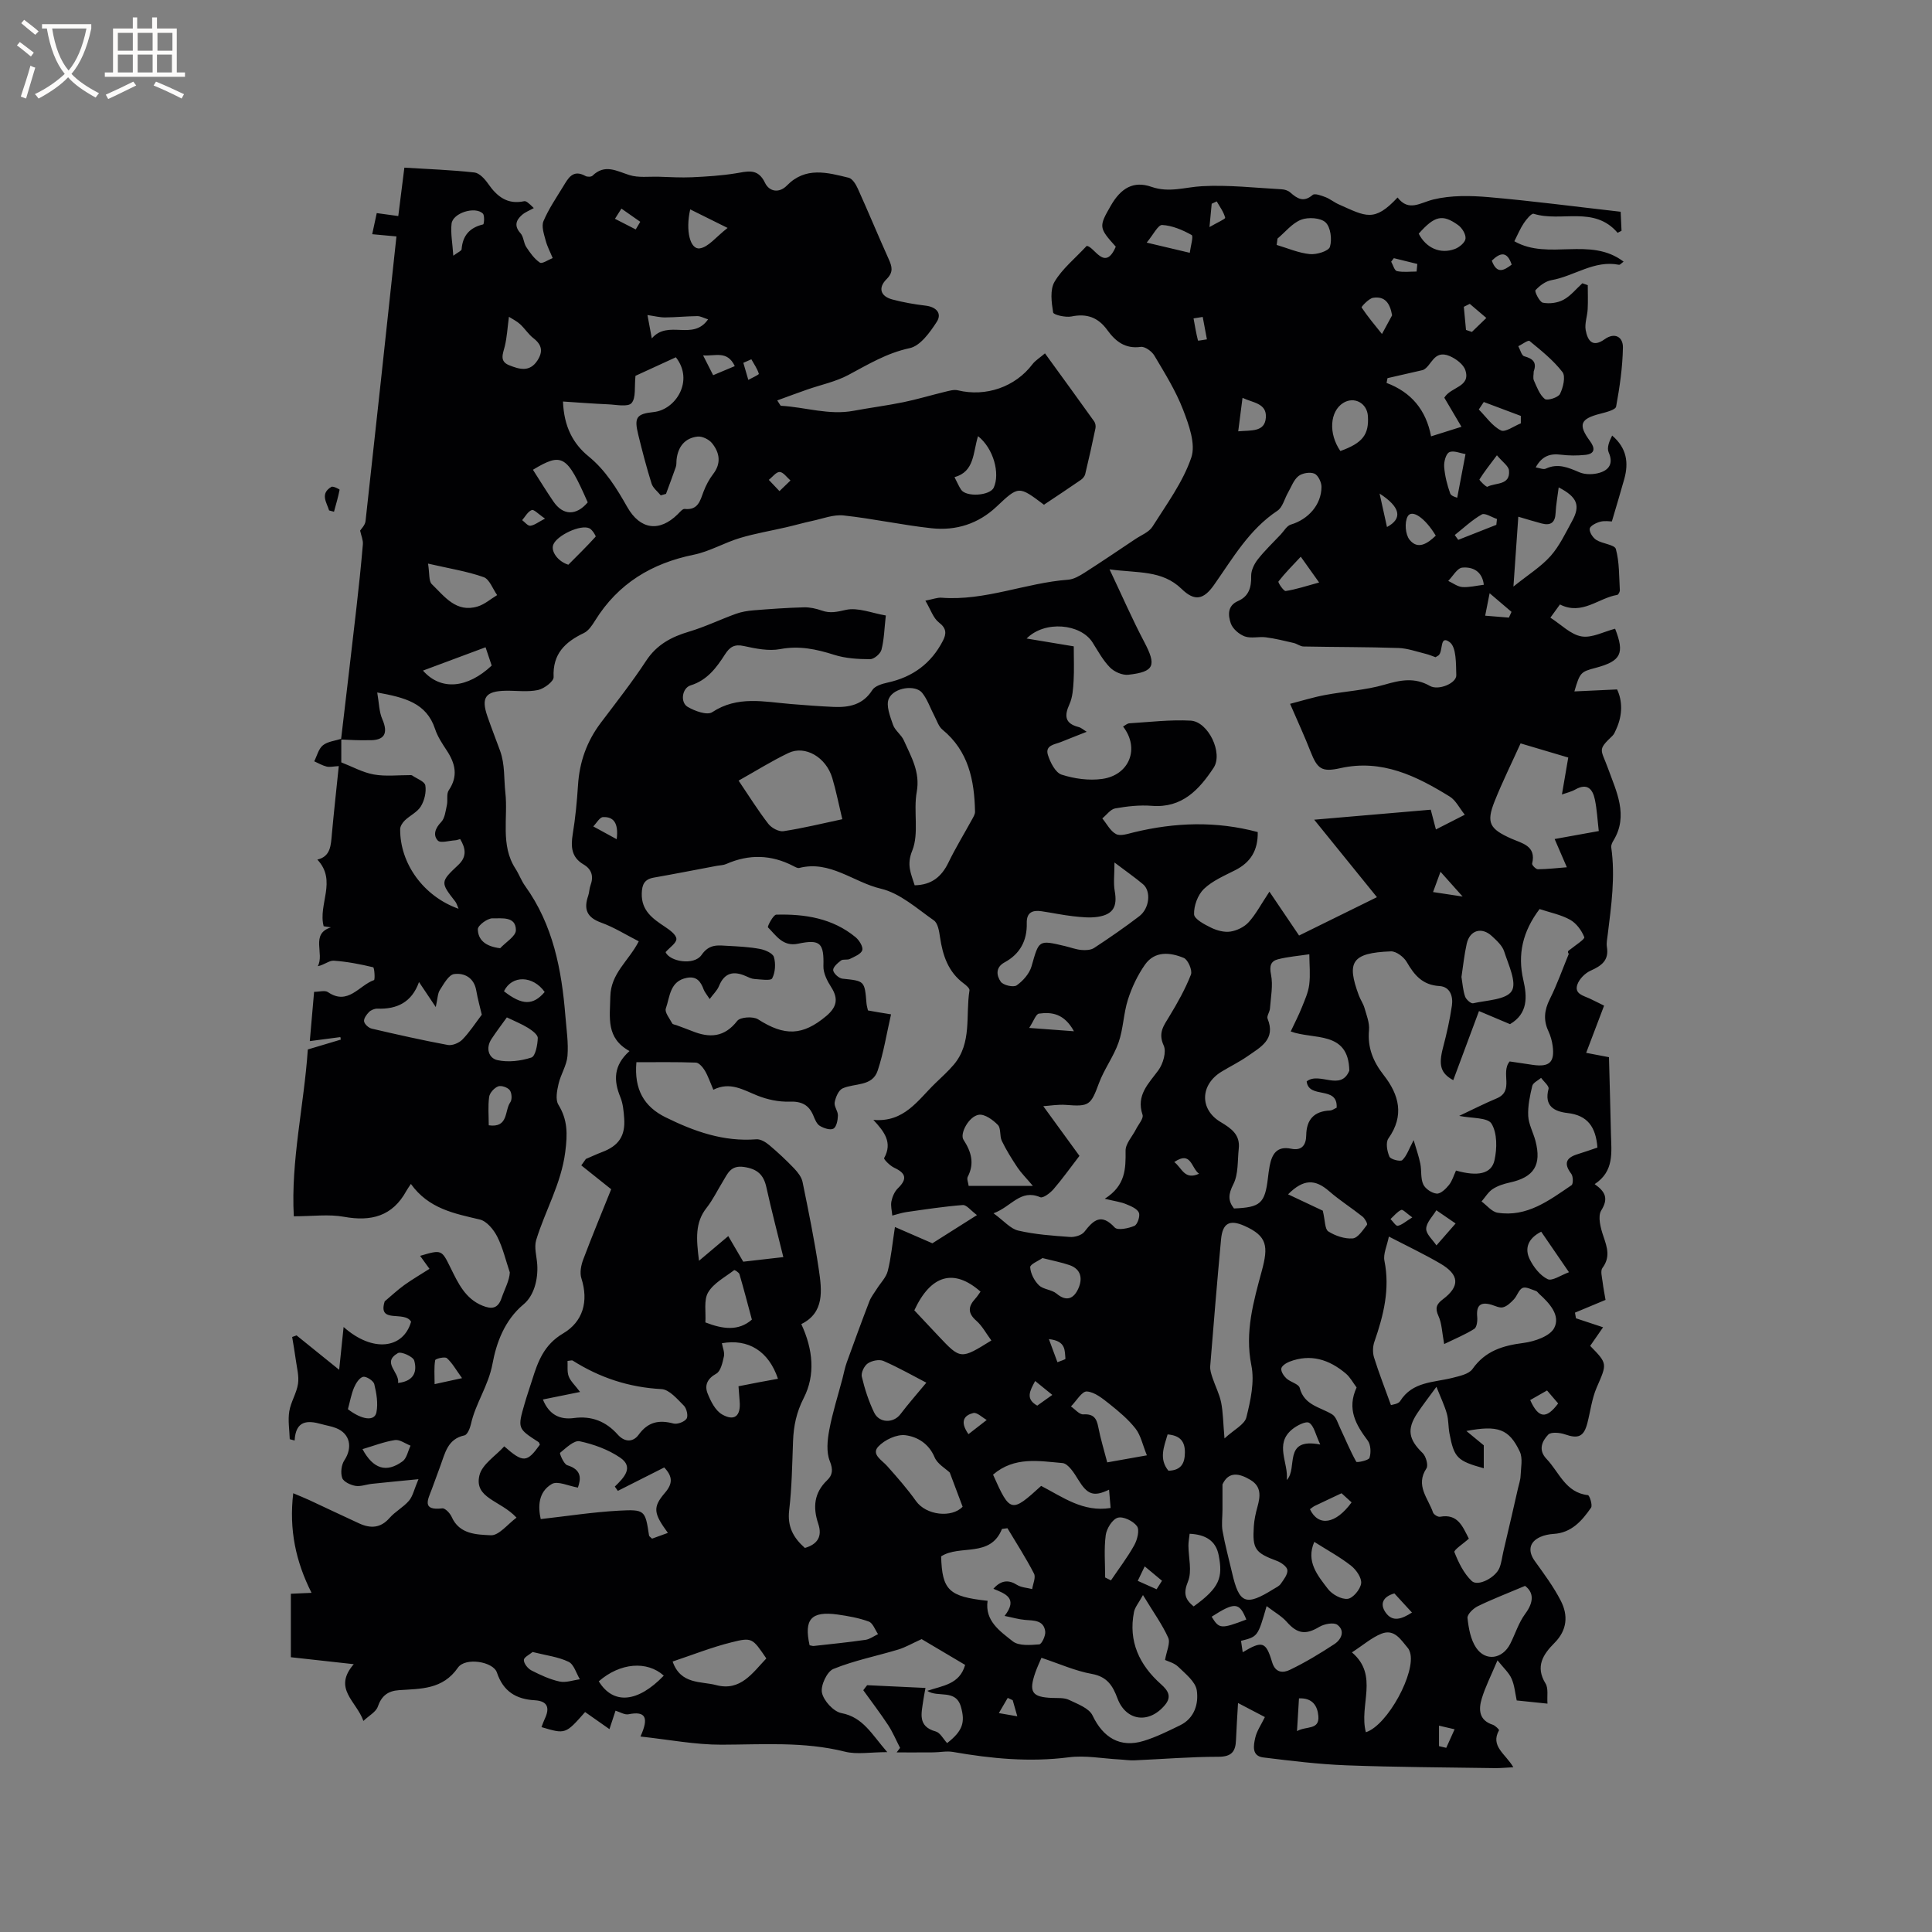 <svg enable-background="new 0 0 400 400" viewBox="0 0 400 400" xmlns="http://www.w3.org/2000/svg"><rect x="0" y="0" width="400" height="400" fill="#808080" stroke="none"/><path d="m70.61 153.11c1.06-9.05 2.14-18.09 3.17-27.14.51-4.42.97-8.85 1.35-13.29.07-.85-.34-1.74-.57-2.82.2-.34 1.02-1.11 1.12-1.96 2.17-19.58 4.27-39.17 6.4-58.95-1.68-.15-3.21-.29-5.02-.46.32-1.48.6-2.78.94-4.37 1.5.2 2.83.38 4.46.61.4-3.19.8-6.38 1.26-10.02 4.88.3 9.71.47 14.5 1 1.03.11 2.15 1.34 2.84 2.33 1.84 2.65 3.99 4.36 7.45 3.62.4-.09.9.32 2.01 1.42-.82.47-1.75.81-2.45 1.42-1.27 1.11-1.65 2.31-.29 3.81.64.71.62 1.98 1.17 2.82.79 1.2 1.67 2.46 2.83 3.24.46.31 1.75-.59 2.65-.94-.5-1.22-1.14-2.41-1.47-3.68-.34-1.29-.89-2.88-.44-3.96 1.05-2.49 2.61-4.78 4.03-7.1 1.05-1.71 2.01-3.73 4.67-2.25.37.21 1.18.2 1.45-.06 2.55-2.49 4.97-.98 7.62-.14 1.89.6 4.06.29 6.11.35 2.29.07 4.58.21 6.86.11 3.01-.14 6.03-.33 8.99-.8 2.46-.39 4.64-1.19 6.13 1.94.88 1.85 2.93 2.22 4.54.57 3.87-3.96 8.37-2.69 12.79-1.61.78.19 1.5 1.38 1.9 2.27 2.18 4.82 4.2 9.72 6.37 14.54.7 1.56 1.06 2.71-.43 4.19-1.77 1.76-1.32 3.54 1.23 4.21 2.24.59 4.54 1 6.85 1.27 2.23.26 3.44 1.61 2.32 3.35-1.41 2.18-3.42 4.99-5.61 5.45-4.73 1.01-8.59 3.36-12.69 5.55-2.64 1.41-5.69 2.03-8.55 3.03-2.01.7-4.01 1.45-6.18 2.24.54.79.65 1.11.77 1.11 5.02.28 9.93 2 15.04 1.04 3.43-.64 6.9-1.08 10.31-1.78 2.88-.59 5.7-1.45 8.57-2.14.88-.21 1.87-.52 2.7-.32 5.82 1.41 11.89-.7 15.45-5.4.6-.79 1.52-1.33 2.59-2.25 3.53 4.87 6.89 9.46 10.19 14.09.26.37.36.99.26 1.44-.66 3.17-1.36 6.32-2.12 9.47-.11.45-.5.92-.89 1.19-2.4 1.66-4.84 3.27-7.67 5.16.41.04.15.09.02-.01-5.22-3.93-5.22-3.94-9.81.39-3.8 3.58-8.41 5.02-13.45 4.48-6.09-.66-12.11-1.99-18.21-2.65-2.11-.23-4.35.67-6.51 1.13-1.79.38-3.54.89-5.32 1.3-3.22.75-6.5 1.29-9.65 2.24-3.23.97-6.25 2.78-9.52 3.45-8.75 1.78-15.7 5.97-20.46 13.64-.61.98-1.35 2.11-2.32 2.58-3.9 1.86-6.5 4.32-6.27 9.13.04.88-1.97 2.4-3.23 2.67-2.12.45-4.41.12-6.63.15-4.23.06-5.2 1.38-3.85 5.29.83 2.4 1.76 4.77 2.63 7.15 1.03 2.83.77 5.83 1.09 8.66.58 5.2-1.07 10.85 2.08 15.72.75 1.15 1.21 2.49 2.01 3.6 5.8 8.06 7.57 17.35 8.34 26.96.22 2.75.65 5.52.43 8.24-.16 1.96-1.4 3.81-1.85 5.78-.32 1.39-.68 3.24-.04 4.29 1.94 3.18 1.91 6.03 1.43 9.8-.85 6.63-4.16 12.14-6.02 18.24-.46 1.53.11 3.37.22 5.06.2 3.15-.7 6.48-2.82 8.24-4.01 3.33-5.67 8.12-6.44 12.3-.85 4.6-3.52 8.19-4.47 12.52-.19.86-.74 2.19-1.34 2.32-3.53.75-4.01 3.72-5 6.35-.6 1.58-1.15 3.19-1.75 4.77-.81 2.15-2.17 4.5 2.16 3.99.59-.07 1.6 1 1.94 1.76 1.6 3.65 5.22 3.66 8.1 3.81 1.68.09 3.49-2.3 5.33-3.65-3.35-3.61-8.82-3.99-7.68-8.75.55-2.3 3.38-4.05 5.14-6.01 3.93 3.47 4.72 3.37 7.37-.34-.09-.18-.12-.44-.27-.54-4.36-2.82-4.37-2.83-2.86-8.04.47-1.63 1.03-3.23 1.54-4.84 1.19-3.83 2.46-7.29 6.41-9.62 4.08-2.41 5.32-6.59 3.78-11.41-.37-1.15-.07-2.7.38-3.89 1.86-4.94 3.89-9.82 5.79-14.55-2.16-1.72-4.17-3.33-6.19-4.94.32-.44.63-.89.95-1.33 1.11-.47 2.21-.99 3.34-1.42 3.44-1.29 4.86-3.34 4.59-7.01-.11-1.47-.24-3.02-.79-4.36-1.41-3.43-1.46-6.55 1.89-9.55-4.9-2.7-4.05-6.9-3.97-11.25.08-4.86 3.79-7.37 5.89-11.47-2.59-1.31-5.09-2.9-7.81-3.88-2.96-1.07-3.62-2.79-2.66-5.55.24-.69.22-1.48.48-2.17.69-1.86.24-3.33-1.45-4.32-2.53-1.49-2.65-3.68-2.23-6.29.55-3.34.87-6.73 1.09-10.11.3-4.79 1.81-9.07 4.71-12.91 3.19-4.23 6.48-8.41 9.38-12.83 2.2-3.36 5.23-4.97 8.91-6.06 3.3-.98 6.44-2.51 9.68-3.68 1.16-.42 2.43-.63 3.67-.73 3.48-.28 6.96-.53 10.44-.62 1.22-.03 2.51.26 3.68.67 1.75.62 3.16.27 4.98-.14 2.5-.56 5.39.67 8.28 1.16-.31 2.73-.35 4.98-.9 7.09-.22.84-1.55 1.97-2.37 1.96-2.49-.01-5.08-.16-7.43-.91-3.69-1.17-7.22-1.93-11.17-1.18-2.39.45-5.07-.1-7.53-.64-1.94-.43-2.91.2-3.88 1.71-1.78 2.77-3.68 5.37-7.14 6.44-1.77.55-2.19 3.5-.62 4.44 1.46.87 4.04 1.8 5.08 1.12 5.26-3.48 10.78-2.15 16.31-1.7 2.95.24 5.91.47 8.87.6 3.19.13 6.04-.43 7.98-3.49.54-.85 2.03-1.3 3.17-1.55 5.19-1.13 9.04-3.96 11.46-8.68.73-1.43.76-2.54-.82-3.75-1.2-.92-1.73-2.69-2.82-4.53 1.56-.3 2.46-.67 3.33-.61 9.02.7 17.41-3.07 26.24-3.73 1.16-.09 2.34-.79 3.37-1.44 3.55-2.27 7.03-4.63 10.53-6.97 1.22-.82 2.83-1.43 3.55-2.58 2.92-4.63 6.29-9.19 8.03-14.28.96-2.81-.49-6.8-1.7-9.93-1.51-3.92-3.79-7.57-5.95-11.21-.52-.88-1.95-1.91-2.81-1.79-3.24.45-5.25-1.17-6.92-3.48-1.89-2.61-4.22-3.48-7.42-2.82-1.22.25-3.72-.33-3.8-.83-.34-2.09-.68-4.7.29-6.35 1.58-2.68 4.18-4.76 6.65-7.42 1.56.02 3.75 5.48 6.03.15-3.53-3.93-3.55-4.12-1-8.54 2.08-3.6 4.68-5.14 8.38-3.85 3.67 1.28 6.96.06 10.47-.13 5.47-.3 11 .34 16.5.64.6.03 1.3.25 1.74.63 1.46 1.28 2.77 2.17 4.67.54.44-.38 1.8.13 2.64.45.98.38 1.82 1.09 2.78 1.51 5.58 2.47 7.31 3.78 12.16-1.43 2.33 3.01 4.66 1.08 7.42.41 3.66-.89 7.67-.81 11.48-.48 8.93.77 17.82 1.95 27.29 3.02.03.71.1 2.32.18 3.94-.27.14-.54.28-.81.42-4.87-5.69-11.67-2.15-17.38-3.94-.45-.14-1.51 1.15-2.04 1.94-.75 1.12-1.27 2.39-1.96 3.75 7.09 4.04 15.68-1.06 22.62 4.22-.44.31-.74.69-.96.65-5.12-1.02-9.25 2.35-13.96 3.18-1.23.21-2.47 1.15-3.33 2.09-.22.25.84 2.44 1.53 2.58 1.35.27 3.05.05 4.26-.6 1.49-.8 2.63-2.25 3.92-3.42.37.13.74.26 1.12.39 0 1.66.07 3.32-.02 4.97-.07 1.46-.66 2.97-.41 4.34.38 2.06 1.34 3.73 3.92 1.89 2.1-1.5 3.83-.48 3.79 1.71-.07 4.09-.67 8.2-1.41 12.23-.12.67-2.05 1.16-3.21 1.46-4.22 1.06-4.72 2.26-2.2 5.68 1.06 1.44 1.11 2.64-.98 2.86-1.66.17-3.38.17-5.04-.04-2.25-.29-3.93.28-5.22 2.63.81.12 1.58.49 2.08.26 2.52-1.17 4.65-.24 6.96.75 1.22.52 2.93.49 4.23.09 1.92-.59 2.85-1.92 1.84-4.21-.42-.95.12-2.32.72-3.48 3.05 2.6 3.44 5.66 2.51 8.99-.77 2.78-1.62 5.55-2.57 8.79-.41 0-1.47-.19-2.42.06-.84.22-2.09.86-2.17 1.45-.09.72.66 1.87 1.37 2.32 1.29.81 3.81.97 4.05 1.89.74 2.71.65 5.65.82 8.5.02.33-.3.95-.54.99-3.9.63-7.27 4.3-11.86 1.98-.53.73-1.07 1.47-1.98 2.73 2.25 1.44 4.2 3.5 6.45 3.88 2.16.37 4.62-.99 6.95-1.59 2.02 5.13 1.23 6.71-4.06 8.11-3.07.81-3.22.95-4.37 4.87 3.03-.14 5.77-.27 8.84-.41 1.1 2.3 1.19 5.25-.18 8.23-.22.48-.42 1.03-.78 1.37-3.19 3.03-2.37 2.72-.89 6.82 1.65 4.6 4.27 9.66 1.11 14.84-.26.42-.53.98-.47 1.43.87 6.08.01 12.08-.73 18.08-.1.84-.3 1.72-.17 2.53.47 2.8-1.12 3.92-3.38 4.93-1.14.51-2.33 1.71-2.73 2.86-.68 1.95 1.24 2.3 2.55 2.91 1.03.48 2.04 1.01 2.98 1.47-1.26 3.31-2.44 6.42-3.71 9.77 1.49.29 2.71.52 4.72.9.14 5.19.29 10.54.41 15.88.09 3.78.72 7.72-3.37 10.4 2.32 1.64 2.84 3.05 1.36 5.45-.77 1.24-.13 3.66.45 5.35.78 2.3 1.47 4.31-.2 6.55-.45.6-.1 1.87.02 2.82.17 1.41.46 2.81.62 3.8-2.42 1.01-4.38 1.82-6.33 2.64.07.39.14.78.21 1.17 1.71.57 3.41 1.13 5.61 1.86-1.05 1.51-1.86 2.68-2.67 3.85 3.64 3.72 3.5 3.66 1.34 8.64-.99 2.29-1.29 4.89-1.92 7.34-.73 2.83-1.89 3.3-4.64 2.34-1.07-.37-2.9-.54-3.47.06-1.28 1.34-2.12 3.18-.35 5.02 2.63 2.74 3.91 6.98 8.57 7.5.34.04 1 2.09.65 2.6-1.88 2.71-4.04 5.21-7.75 5.43-.93.06-1.92.25-2.76.63-2.31 1.04-2.61 2.93-1.14 4.98 1.91 2.66 3.89 5.32 5.38 8.22 1.57 3.04 1.33 6.11-1.31 8.75-2.35 2.36-4.01 4.87-1.84 8.4.62 1.01.28 2.6.4 4.16-2.32-.24-4.2-.43-6.37-.66-.33-1.51-.45-3.13-1.07-4.52-.54-1.23-1.65-2.2-2.91-3.79-1.31 3.12-2.51 5.45-3.26 7.93-.67 2.22-.62 4.47 2.28 5.41.53.17 1.37 1.03 1.3 1.14-1.87 3.32 1.38 4.9 2.96 7.66-1.63.08-2.72.2-3.8.18-10.27-.16-20.54-.19-30.8-.58-5.74-.22-11.47-.93-17.17-1.63-2.44-.3-2.02-2.48-1.67-4.05.31-1.41 1.21-2.68 2-4.31-1.72-.9-3.35-1.76-5.56-2.91-.16 2.89-.33 5.28-.42 7.66-.09 2.37-.89 3.47-3.63 3.47-5.81 0-11.62.49-17.44.74-1.04.04-2.1-.14-3.15-.19-3.47-.19-7.01-.88-10.4-.44-8.1 1.04-16.03.28-23.98-1.11-1.3-.23-2.7.08-4.05.09-2.54.02-5.08.01-7.61.01.24-.31.48-.63.71-.94-.81-1.57-1.5-3.23-2.46-4.7-1.62-2.47-3.43-4.83-5.16-7.24.27-.35.53-.69.8-1.04 3.93.19 7.85.37 12.08.57-.2 1.11-.36 1.89-.47 2.68-.36 2.59-1.19 5.29 2.59 6.33.94.26 1.58 1.58 2.36 2.41 3.27-2.54 3.75-4.34 2.87-7.48-1.07-3.81-4.78-1.86-6.98-3.34 3.2-1.09 6.69-1.32 7.84-5.37-3.29-1.95-6.55-3.88-9.01-5.34-2.02.92-3.36 1.71-4.81 2.15-4.49 1.36-9.15 2.27-13.46 4.03-1.33.54-2.68 3.46-2.36 4.93.36 1.67 2.4 3.9 4.03 4.21 4.5.86 6.25 4.36 9.49 8.08-3.5 0-6.28.53-8.78-.1-8.48-2.12-17.01-1.46-25.58-1.44-5.41.01-10.83-1.05-16.74-1.69 1.77-3.9 1.11-5.33-2.47-4.61-.8.16-1.76-.46-2.69-.74-.43 1.3-.88 2.66-1.26 3.82-2.05-1.44-3.57-2.51-5.04-3.54-4.06 4.6-4.06 4.6-9.03 3.12.22-.57.4-1.13.66-1.67 1.07-2.24.71-3.73-2.07-3.89-3.86-.22-6.51-1.83-7.82-5.74-.76-2.28-6.55-3.21-8.07-1.01-3.16 4.56-7.69 4.35-12.2 4.66-2.28.16-3.61 1.15-4.39 3.41-.38 1.1-1.8 1.84-2.98 2.96-1.47-4.15-6.39-6.66-2-11.75-4.79-.53-8.81-.98-13.02-1.44 0-4.37 0-8.67 0-13.14 1.31-.06 2.53-.11 4.28-.19-3.26-6.48-4.68-13.04-3.79-20.62 1.38.59 2.37.97 3.33 1.42 3.45 1.6 6.87 3.25 10.33 4.83 2.32 1.06 4.41 1.01 6.28-1.13 1.17-1.34 2.87-2.22 4.03-3.58.79-.93 1.05-2.31 1.96-4.45-3.87.38-6.76.65-9.64.96-1.15.12-2.35.61-3.43.42-1.01-.18-2.45-.85-2.72-1.63-.37-1.07-.18-2.71.44-3.65 1.76-2.66 1.2-5.53-1.71-6.68-.97-.39-2.04-.54-3.05-.83-2.9-.82-5.31-.75-5.53 3.4-.34-.09-.67-.18-1.01-.27-.06-1.92-.4-3.89-.1-5.75.31-1.95 1.52-3.77 1.81-5.72.24-1.62-.25-3.36-.47-5.04-.21-1.56-.49-3.1-.74-4.65.3-.11.61-.22.91-.33 2.76 2.23 5.52 4.46 8.82 7.12.33-3.18.6-5.75.92-8.86 6.02 5.36 12.38 4.51 13.97-1.09-1.35-2.39-6.98.55-5.46-4.22 1.34-1.13 2.63-2.34 4.05-3.37 1.63-1.17 3.37-2.18 5.22-3.36-.63-.88-1.27-1.77-1.94-2.69 4.5-1.33 4.45-1.28 6.32 2.51 1.54 3.11 3.01 6.36 6.6 7.81 1.86.75 3.18.66 3.94-1.57.65-1.89 1.64-3.65 1.71-5.32-.84-2.48-1.43-5.09-2.6-7.4-.74-1.46-2.17-3.21-3.6-3.55-5.29-1.25-10.59-2.22-14.28-7.37-.48.73-.73 1.07-.93 1.43-2.88 5.27-7.29 6.4-12.95 5.37-3.14-.57-6.48-.1-10.36-.1-.64-11.5 2.12-22.97 2.9-34.54 2.43-.73 4.63-1.38 6.83-2.04-.03-.17-.06-.34-.09-.52-1.99.26-3.98.52-6.33.83.31-3.56.59-6.8.89-10.2 1.09 0 2.25-.37 2.87.06 4.16 2.84 6.45-1.42 9.53-2.49.24-.08.1-2.59-.18-2.66-2.67-.64-5.4-1.17-8.14-1.36-.97-.07-2 .9-3.32 1.14 1.45-2.57-1.6-6.69 2.73-8.04-.31-.05-.99-.15-1.51-.23-1.2-4.55 2.83-9.41-1.31-13.8 2.77-.64 2.8-2.97 3.01-5.29.42-4.61.93-9.21 1.43-14.07-1.11.06-1.86.26-2.52.1-.89-.22-1.71-.71-2.56-1.09.57-1.13.89-2.58 1.79-3.31.99-.8 2.52-.93 3.81-1.35v4.88c2.27.88 4.44 2.1 6.75 2.51 2.46.44 5.05.12 7.58.13.1 0 .23 0 .31.05.97.68 2.62 1.25 2.76 2.08.23 1.38-.18 3.11-.92 4.33-.73 1.2-2.25 1.89-3.32 2.91-.47.46-.96 1.19-.97 1.8-.06 7.16 4.87 13.95 12.09 16.5-.28-.63-.39-1.12-.67-1.48-3.11-3.98-3.13-4.08.62-7.6 1.83-1.72 1.51-3.46.38-5.35-.44.12-.74.25-1.05.26-1.23.07-3.01.63-3.57.05-1.03-1.09-.58-2.53.67-3.81.79-.8.93-2.31 1.2-3.53.23-1.01-.13-2.31.39-3.07 1.99-2.94 1.36-5.55-.42-8.25-.93-1.41-1.9-2.87-2.42-4.46-1.79-5.4-6.27-6.49-11.97-7.54.38 2.16.38 3.99 1.05 5.52 1.29 2.98.45 4.47-2.85 4.36-1.88.05-3.79-.05-5.69-.14zm113.87 56.9c-.92 4.01-1.53 7.94-2.77 11.66-1.11 3.33-4.76 2.54-7.26 3.67-.84.38-1.44 1.83-1.64 2.89-.16.83.69 1.81.67 2.72-.02.96-.29 2.36-.92 2.72-.65.37-2.01-.08-2.82-.57-.64-.38-1.01-1.32-1.33-2.09-.93-2.27-2.46-3.02-4.97-2.93-2.21.08-4.57-.43-6.63-1.25-2.93-1.17-5.64-2.95-9.12-1.21-.64-1.48-1.07-2.79-1.75-3.95-.42-.7-1.22-1.65-1.87-1.67-4.11-.15-8.23-.08-12.31-.08-.5 5.62 1.58 9.2 6.01 11.39 5.95 2.94 12.03 5.11 18.83 4.57.85-.07 1.91.57 2.63 1.17 1.81 1.52 3.54 3.14 5.18 4.85.75.79 1.54 1.79 1.75 2.81 1.23 6.01 2.46 12.02 3.36 18.08.65 4.38 1.21 8.97-3.62 11.35 2.45 5.26 2.93 10.55.52 15.27-1.54 3.01-2.11 5.82-2.23 8.98-.18 4.77-.24 9.56-.8 14.29-.4 3.38.85 5.68 3.25 7.81 2.6-.76 3.66-2.36 2.77-5.01-1.14-3.39-.89-6.41 1.87-9.04 1.1-1.05 1.23-2.19.52-3.94-.75-1.87-.5-4.34-.11-6.44.67-3.59 1.8-7.09 2.73-10.63.29-1.12.5-2.27.89-3.35 1.53-4.24 3.08-8.48 4.7-12.69.35-.9 1-1.7 1.52-2.53.77-1.24 1.93-2.37 2.27-3.71.69-2.71.93-5.53 1.49-9.11 2.79 1.21 4.99 2.17 7.75 3.37 2.52-1.59 5.68-3.6 9.23-5.84-1.29-.95-2.16-2.14-2.93-2.08-3.9.3-7.77.9-11.64 1.45-1 .14-1.97.48-2.96.73-.08-.99-.37-2.02-.18-2.95.19-.96.66-2.04 1.35-2.71 1.98-1.92 1.66-3.12-.77-4.24-.87-.4-2.22-1.77-2.09-2 1.79-3.22.04-5.47-2.23-7.91 6.39.57 9.23-4.11 12.82-7.58 1.3-1.25 2.65-2.47 3.81-3.83 3.85-4.52 2.43-10.21 3.27-15.4.07-.41-.68-1.06-1.17-1.42-3.24-2.39-4.37-5.81-4.93-9.6-.18-1.22-.43-2.88-1.27-3.47-3.52-2.46-7.01-5.64-10.99-6.57-5.65-1.33-10.51-5.92-16.88-4.29-.34.09-.82-.19-1.19-.38-4.58-2.39-9.22-2.52-13.95-.43-.57.25-1.24.25-1.87.36-4.37.82-8.73 1.68-13.11 2.45-1.93.34-2.44 1.41-2.49 3.28-.09 3.58 2.27 5.22 4.8 6.9.97.65 2.33 1.62 2.37 2.5.04.85-1.38 1.77-2.24 2.75.86 1.97 5.9 2.83 7.45.58 1.6-2.33 3.43-1.99 5.46-1.88 2.22.12 4.46.23 6.64.64 1.07.2 2.65.89 2.88 1.68.4 1.36.29 3.18-.36 4.41-.29.55-2.4.21-3.68.13-.61-.04-1.22-.35-1.8-.61-2.54-1.12-4.42-.68-5.54 2.09-.36.89-1.14 1.61-1.92 2.67-.61-.95-1.03-1.42-1.24-1.97-.61-1.64-1.44-2.81-3.48-2.42-3.55.67-3.5 3.92-4.36 6.36-.27.78.8 2.07 1.33 3.08.11.21.56.25.86.36 1.09.41 2.19.8 3.27 1.23 3.6 1.46 6.67 1.31 9.33-2.12.62-.8 3.29-.97 4.31-.32 5.49 3.52 9.22 3.41 14.09-.66 2.18-1.83 2.62-3.56 1.05-6-.82-1.28-1.65-2.9-1.61-4.34.13-4.74-.6-5.64-5.23-4.66-3.17.67-4.54-1.68-6.25-3.38-.17-.17 1.09-2.61 1.72-2.63 5.92-.16 11.66.74 16.42 4.67.75.62 1.6 1.99 1.38 2.69-.25.8-1.6 1.33-2.56 1.81-.54.27-1.39-.01-1.84.32-.7.52-1.68 1.39-1.62 2.01.07.66 1.17 1.67 1.9 1.75 4.6.48 4.61.41 5 5.11.04.49.19.97.3 1.47 1.38.26 2.61.46 4.78.81zm82.62-64.29c2.27-.58 4.72-1.35 7.22-1.82 4.11-.78 8.36-.99 12.34-2.15 3.3-.96 6.21-1.55 9.38.26 1.78 1.02 5.53-.56 5.47-2.22-.08-2.37.04-5.77-1.36-6.83-2.17-1.63-1.29 1.93-2.34 2.75-.08.06-.18.11-.6.36-.52-.18-1.27-.51-2.04-.7-1.87-.46-3.74-1.14-5.63-1.21-6.54-.22-13.1-.18-19.65-.31-.69-.01-1.34-.57-2.05-.73-1.91-.44-3.82-.92-5.75-1.17-1.45-.19-3.07.28-4.38-.19-1.17-.43-2.51-1.58-2.89-2.71-.55-1.61-.76-3.62 1.49-4.61 2.27-.99 2.78-2.83 2.73-5.19-.02-1.14.62-2.48 1.36-3.42 1.44-1.84 3.16-3.47 4.77-5.18.67-.72 1.26-1.8 2.08-2.04 3.59-1.07 6.32-4.08 6.35-7.79.01-.96-.7-2.44-1.46-2.76-.91-.38-2.52-.12-3.31.51-1 .8-1.48 2.24-2.16 3.42-.73 1.27-1.11 3.03-2.19 3.75-5.86 3.89-9.23 9.82-13.12 15.35-2.13 3.03-3.98 3.5-6.71.85-4.05-3.94-9.03-3.26-14.93-4.06 2.64 5.56 4.73 10.38 7.18 15.02 2.57 4.88 2.13 6.19-3.28 6.8-1.23.14-2.92-.6-3.81-1.51-1.46-1.48-2.49-3.41-3.62-5.19-2.45-3.86-9.86-4.61-13.64-.8 3.65.61 6.9 1.15 9.76 1.62 0 2.55.1 4.85-.03 7.13-.1 1.63-.2 3.38-.85 4.82-1.12 2.46-.96 4.03 1.9 4.76.52.13.97.56 1.66.98-1.96.78-3.64 1.42-5.3 2.1-1.3.53-3.37.66-2.73 2.7.49 1.55 1.56 3.66 2.83 4.07 2.64.85 5.66 1.27 8.39.89 5.58-.76 7.89-6.26 4.34-10.85.4-.21.85-.65 1.33-.67 4.22-.26 8.46-.78 12.66-.55 3.65.2 6.77 6.72 4.75 9.77-2.98 4.5-6.51 8.37-12.78 7.87-2.5-.2-5.09.09-7.58.53-.98.17-1.79 1.35-2.68 2.07.93 1.13 1.67 2.64 2.86 3.25.92.47 2.45-.07 3.65-.36 8.56-2.08 17.1-2.36 25.67-.06.07 3.79-1.48 6.27-4.64 7.88-2.26 1.15-4.72 2.19-6.5 3.89-1.27 1.22-2.1 3.49-2.04 5.25.03.99 2.17 2.12 3.55 2.79 1.2.58 2.72.99 4 .79 1.34-.21 2.85-.95 3.75-1.94 1.47-1.61 2.5-3.61 4.3-6.32 2.26 3.35 4.14 6.13 6.14 9.08 5.22-2.57 10.39-5.12 16.12-7.94-4.41-5.45-8.33-10.3-12.99-16.04 8.61-.74 16.37-1.41 24.13-2.07.39 1.5.71 2.69 1.07 4.09 2.01-1.02 3.78-1.92 5.98-3.05-1.14-1.42-1.87-2.98-3.09-3.74-6.92-4.28-14.08-7.82-22.68-5.9-3.86.86-4.74.17-6.17-3.44-1.17-3.02-2.54-5.96-4.23-9.88zm51.65 42.49c-3.5 4.64-4.59 9.37-3.36 14.69.81 3.51.96 6.96-2.76 9.14-2.05-.86-4.06-1.71-6.42-2.71-1.87 5.03-3.61 9.71-5.33 14.31-2.58-1.42-3.1-3.04-2.11-6.78.75-2.85 1.41-5.75 1.83-8.66.28-1.9-.36-3.92-2.59-4.05-3.48-.21-5.18-2.24-6.75-4.96-.61-1.06-2.19-2.26-3.29-2.22-8.22.31-9.17 2.27-6.64 9.11.33.89.91 1.7 1.17 2.6.43 1.5 1.07 3.09.94 4.58-.34 3.63.85 6.53 3.04 9.33 3.19 4.07 4.33 8.38.97 13.12-.59.83-.27 2.66.22 3.77.25.57 2.29 1.07 2.66.71.93-.89 1.37-2.3 2.35-4.14.54 1.86 1.07 3.34 1.38 4.87.29 1.42.03 3.04.61 4.29.42.92 1.78 1.83 2.79 1.91.81.07 1.89-.98 2.54-1.79.68-.85.99-2 1.45-2.98 4.48 1.27 7.35.71 7.97-2.14.54-2.43.58-5.61-.62-7.57-.81-1.32-4.15-1.08-6.69-1.61 2.78-1.31 5.23-2.56 7.76-3.62 3.73-1.56.73-5.3 2.69-7.65 1.54.23 3.2.49 4.86.72 3.39.47 4.49-.57 4.04-3.95-.14-1.04-.44-2.09-.88-3.04-1.07-2.29-.85-4.36.29-6.63 1.51-3.02 2.64-6.24 3.93-9.37-.42-.56.01-.69.33-.94 1.04-.84 3.04-2.12 2.88-2.52-.55-1.39-1.64-2.88-2.93-3.6-1.88-1.05-4.12-1.49-6.33-2.22zm-90.02 59.98c4.34-2.75 4.34-6.24 4.31-9.96-.01-1.47 1.41-2.95 2.16-4.44.5-1 1.61-2.23 1.35-2.99-1.36-4.08 1.24-6.42 3.29-9.23.97-1.33 1.69-3.81 1.09-5.11-1.2-2.61-.01-4.09 1.16-6.02 1.69-2.78 3.3-5.65 4.48-8.66.34-.87-.61-3.09-1.48-3.45-2.81-1.17-6-1.5-8.04 1.4-1.52 2.17-2.71 4.68-3.52 7.21-.92 2.87-.95 6.04-1.94 8.88-1.02 2.93-2.98 5.52-4.06 8.43-1.69 4.57-2.01 4.89-6.83 4.51-1.62-.13-3.27.17-4.7.26 2.73 3.76 5.16 7.1 7.49 10.29-2 2.6-3.59 4.84-5.38 6.91-.69.79-2.15 1.9-2.74 1.65-4.12-1.75-5.9 1.93-9.67 3.33 2.16 1.57 3.5 3.21 5.12 3.58 3.49.81 7.12 1.06 10.71 1.32.99.07 2.42-.35 2.98-1.07 1.9-2.45 3.5-3.89 6.28-.89.6.65 2.84.19 4.08-.34.63-.27 1.23-2.05.92-2.74-.37-.83-1.66-1.35-2.66-1.76-1.04-.44-2.21-.58-4.4-1.11zm50.63-26.52c-.15-8.37-7.45-6.35-12.13-8.12.85-1.82 1.64-3.32 2.26-4.88.63-1.57 1.36-3.16 1.57-4.8.26-2.07.03-4.2.02-6.3-2.17.33-4.38.5-6.5 1.04-1.49.39-1.79 1.39-1.43 3.17.45 2.24-.05 4.68-.22 7.03-.05.72-.71 1.56-.49 2.1 1.75 4.3-1.48 5.9-4.12 7.75-1.73 1.21-3.65 2.14-5.45 3.24-4.38 2.69-4.55 7.78-.16 10.4 2.24 1.34 4.08 2.63 3.76 5.52-.27 2.48-.05 5.24-1.11 7.34-1.03 2.03-1.18 3.38.12 5.04 5.48-.22 6.41-1.05 7.03-6.3.1-.84.2-1.68.36-2.51.47-2.43 1.47-4.17 4.44-3.56 2.22.46 3.1-.76 3.13-2.78.05-3.25 1.61-4.98 4.9-5.13.48-.02.94-.38 1.4-.58.26-4.67-5.77-1.7-6.21-5.45 2.66-2.07 7.03 2.13 8.83-2.22zm8.19 34.35c-.39 1.96-1.2 3.59-.92 5 1.18 5.87-.18 11.32-2.08 16.78-.34.98-.38 2.26-.07 3.25 1.01 3.24 2.26 6.4 3.5 9.86.26-.1 1.51-.2 1.9-.82 2.57-4.1 6.95-3.83 10.84-4.82 1.47-.38 3.39-.77 4.14-1.83 2.65-3.76 6.28-4.85 10.57-5.4 2.29-.3 5.48-1.39 6.36-3.11 1.32-2.58-.97-5.11-3.09-7.02-.24-.21-.43-.55-.7-.63-.92-.29-2.05-.93-2.76-.63-.79.34-1.12 1.64-1.81 2.37-.63.67-1.4 1.42-2.24 1.64-.72.19-1.63-.3-2.44-.54-2.28-.65-3.13.2-2.91 2.53.08.83-.08 2.15-.61 2.48-1.89 1.19-3.99 2.05-6.23 3.14-.45-2.4-.47-4.25-1.18-5.8-.75-1.63-.41-2.47.88-3.44 3.62-2.72 3.49-5.12-.56-7.46-3.27-1.91-6.71-3.54-10.59-5.55zm-149.66-153.77c-.36.1-.73.21-1.09.31-.65-.81-1.61-1.52-1.9-2.44-1.04-3.32-1.92-6.7-2.75-10.09-.89-3.61-.39-4.34 3.19-4.72 4.57-.48 8.41-6.49 4.59-11.34-2.94 1.35-5.98 2.74-8.36 3.84-.25 2.29.14 4.57-.82 5.65-.76.85-3.18.32-4.86.25-3.06-.13-6.12-.37-9.33-.58.2 5.22 2.1 8.75 5.3 11.36 3.55 2.9 5.81 6.62 8.01 10.49 2.67 4.7 6.65 5.22 10.43 1.5.44-.43 1.01-1.15 1.44-1.11 2.8.31 3.22-1.72 3.94-3.63.48-1.26 1.14-2.51 1.96-3.58 1.73-2.24 1.36-4.43-.21-6.39-.63-.79-2.05-1.49-3.01-1.38-2.62.3-4.04 2.09-4.34 4.72-.06.53.01 1.09-.16 1.58-.65 1.87-1.35 3.71-2.03 5.56zm166.22 216.31c-1.17 1.06-3.16 2.35-2.99 2.79.85 2.16 1.95 4.43 3.59 5.98 1.28 1.21 4.91-.7 5.73-2.7.43-1.06.55-2.25.81-3.38.59-2.54 1.19-5.08 1.78-7.62.42-1.8.83-3.59 1.23-5.39.2-.9.53-1.8.56-2.71.07-1.68.49-3.61-.17-5-2.21-4.68-4.52-5.51-11.05-4.26 1.41 1.16 2.43 2 3.6 2.97v4.75c-5.5-1.53-6.15-2.17-7.11-7.24-.25-1.35-.17-2.78-.54-4.08-.48-1.69-1.26-3.3-2.15-5.55-1.71 2.34-2.88 3.84-3.93 5.42-2.25 3.36-1.84 5.48 1.07 8.3.69.67 1.21 2.53.79 3.17-2.35 3.56.37 6.2 1.36 9.13.15.43 1.02.97 1.45.89 3.69-.69 4.67 2.01 5.97 4.53zm-114.74-135.27c3.5-.07 5.56-1.76 6.99-4.7 1.46-3.02 3.22-5.89 4.83-8.83.29-.54.69-1.14.68-1.7-.13-6.5-1.34-12.56-6.75-17-.8-.66-1.15-1.87-1.67-2.85-.85-1.6-1.43-3.41-2.54-4.78-1.38-1.7-5.83-1.13-6.89 1.22-.63 1.41.27 3.67.87 5.41.41 1.19 1.72 2.05 2.24 3.23 1.5 3.38 3.42 6.52 2.67 10.67-.72 3.99.51 8.54-.92 12.13-1.24 3.02-.25 4.78.49 7.2zm47.27 146.95c-.92 1.68-1.67 2.53-1.86 3.5-1.2 6.1 1.12 10.98 5.59 14.96 1.45 1.29 2.28 2.54.84 4.28-3.32 4.01-8.1 3.35-9.86-1.37-.95-2.56-2.11-4.47-5.28-5.04-3.47-.62-6.79-2.13-10.45-3.34-.37.87-.86 1.91-1.24 2.98-1.45 4.13-.74 5.17 3.5 5.33 1.16.04 2.45-.07 3.44.4 1.77.85 4.15 1.71 4.88 3.23 2.18 4.58 5.7 6.76 10.58 5.27 2.6-.8 5.09-2.04 7.55-3.24 3-1.46 3.86-4.5 3.45-7.24-.27-1.79-2.35-3.42-3.85-4.88-.83-.8-2.13-1.11-2.72-1.4.3-1.82 1.14-3.5.66-4.6-1.24-2.76-3.06-5.26-5.23-8.84zm78.18-176.33c-1.79 3.97-3.76 7.93-5.39 12.02-1.77 4.46-.99 5.71 3.5 7.71 2.16.96 5.19 1.46 4.28 5.16-.07.3.78 1.18 1.2 1.17 1.98-.02 3.96-.25 5.99-.41-.99-2.29-1.7-3.94-2.53-5.85 3.34-.6 6.1-1.1 9.14-1.65-.28-2.38-.38-4.49-.81-6.53-.45-2.15-1.56-3.47-4.03-2.08-.83.47-1.81.69-2.79 1.04.49-2.86.92-5.38 1.31-7.65-3.61-1.07-6.61-1.97-9.87-2.93zm-61.3 143.9c1.98-1.83 4.16-2.87 4.53-4.37.87-3.49 1.72-7.36 1.03-10.77-1.39-6.88.46-13.25 2.16-19.54 1.37-5.07 1.18-7.21-3.6-9.33-3.07-1.36-4.53-.58-4.84 2.84-.81 8.74-1.54 17.49-2.24 26.23-.06.77.22 1.61.47 2.37.57 1.72 1.43 3.36 1.79 5.11.41 2.05.41 4.18.7 7.46zm-125.6 10.86c-.21-.3-.42-.59-.63-.89 1.9-1.84 4.03-4.02 1.08-6.01-2.45-1.66-5.44-2.75-8.35-3.37-1.17-.25-2.82 1.38-4.06 2.39-.15.12.76 2.35 1.49 2.57 3.1.95 2.8 2.88 2.2 4.63-1.95-.33-4.19-1.44-5.39-.75-2.89 1.68-2.86 4.79-2.31 7.27 5.52-.62 10.82-1.45 16.15-1.74 5.47-.3 5.48-.07 6.28 5.15.02.16.27.29.62.64.98-.36 2.08-.75 3.28-1.19-2.97-4.06-3.19-5.29-.61-8.3 1.67-1.94 1.59-3.4-.15-5.25-3.2 1.63-6.4 3.24-9.6 4.85zm202.81-71.08c-.33-4.27-2.04-6.68-6.19-7.15-2.71-.31-4.89-1.42-3.93-5 .16-.58-.99-1.51-1.54-2.28-.64.55-1.67 1-1.83 1.67-.49 2.03-.94 4.15-.84 6.21.09 1.74 1.04 3.42 1.5 5.16 1.31 5.01-.3 7.54-5.32 8.63-1.22.27-2.5.67-3.53 1.35-.93.61-1.55 1.69-2.31 2.57 1.1.81 2.12 2.14 3.32 2.33 6.09.97 10.68-2.56 15.31-5.7.37-.25.35-1.82-.05-2.35-1.68-2.21-1.02-3.38 1.4-4.1 1.31-.4 2.59-.86 4.01-1.34zm-122.15 78.81c-.38.05-.75.1-1.13.15-2.41 6.05-8.72 3.17-12.6 5.68.21 7.01 1.58 8.33 9.62 9.2-.6 4.14 2.55 6.28 5.2 8.38 1.26 1 3.66.78 5.5.64.5-.04 1.36-1.83 1.23-2.7-.33-2.36-2.38-2.21-4.2-2.37-1.31-.11-2.6-.5-4.21-.82 2.88-3.7.09-4.62-2.32-5.62 1.59-1.81 3.16-1.9 4.87-.82.88.56 2.09.6 3.16.88.16-1.08.79-2.41.38-3.2-1.66-3.23-3.64-6.29-5.5-9.4zm-55.66-154.78c2.18 3.22 4.02 6.19 6.15 8.94.65.85 2.16 1.67 3.13 1.53 4.09-.62 8.12-1.62 12.19-2.48-.77-3.21-1.29-5.91-2.08-8.54-1.28-4.3-5.62-6.83-9.07-5.17-3.42 1.63-6.65 3.66-10.32 5.72zm-40.52 128.13c1.3 3.22 3.57 4.22 6.42 3.84 3.7-.5 6.66.72 9.07 3.42 1.49 1.67 3.23 1.56 4.33.04 1.94-2.67 4.2-3.13 7.2-2.33.81.21 2.26-.32 2.72-.99.38-.55.03-2.12-.54-2.69-1.37-1.37-3.02-3.35-4.64-3.44-6.73-.36-12.78-2.35-18.41-5.92-.13-.08-.39.02-1.05.09.06 1.06-.12 2.22.24 3.18.38 1.01 1.29 1.82 2.36 3.24-2.8.57-5.15 1.04-7.7 1.56zm41.48-28.53c2.15-.25 4.92-.57 8.3-.95-1.25-5.08-2.47-9.75-3.51-14.46-.57-2.6-1.87-3.79-4.62-4.2-2.82-.42-3.41 1.42-4.43 3.07-1.11 1.8-2.03 3.74-3.33 5.39-2.41 3.05-2.14 6.39-1.57 10.96 2.22-1.87 3.87-3.26 6.06-5.11.9 1.55 1.88 3.21 3.1 5.3zm76.86-82.65c0 2.5-.24 4.24.05 5.89.58 3.23-.29 4.88-3.56 5.37-1.64.24-3.37.05-5.04-.13-2.2-.25-4.38-.72-6.58-1.04-1.86-.27-3.09.26-3.03 2.47.09 3.6-1.39 6.38-4.58 8.11-1.98 1.07-1.66 2.8-.8 4.02.52.73 2.63 1.21 3.29.75 1.32-.93 2.64-2.43 3.08-3.95 1.55-5.45 1.41-5.49 6.94-4.18 1.13.27 2.24.7 3.39.8.87.08 1.95.03 2.63-.42 3.18-2.09 6.33-4.26 9.35-6.57 2.13-1.63 2.47-5.19.77-6.62-1.59-1.34-3.32-2.54-5.91-4.5zm-143.99 24.75c-1.5 4.22-4.59 5.66-8.62 5.51-.58-.02-1.32.29-1.73.7-.51.51-1.12 1.35-1.02 1.94s.94 1.35 1.59 1.5c5.23 1.22 10.47 2.4 15.74 3.38.93.17 2.32-.41 3.01-1.11 1.49-1.52 2.66-3.35 4.03-5.16-.31-1.35-.83-3.17-1.15-5.02-.46-2.65-2.47-3.67-4.58-3.39-1.12.15-2.14 2.04-2.95 3.3-.47.73-.45 1.77-.85 3.53-1.34-2-2.24-3.34-3.47-5.18zm166.35 104.02v5.31c0 1.45-.23 2.94.02 4.34.52 2.91 1.3 5.76 1.97 8.65 1.47 6.4 2.83 6.94 8.55 3.38.54-.33 1.19-.62 1.53-1.11.61-.88 1.45-1.93 1.37-2.83-.06-.7-1.26-1.57-2.14-1.9-4.53-1.69-5.12-2.44-4.81-7.17.09-1.36.38-2.72.75-4.03.6-2.17.86-4.2-1.45-5.58-2.3-1.38-4.52-1.83-5.79.94zm27.77-20.08c-.74-.98-1.33-2.12-2.23-2.88-3.43-2.9-7.29-4.16-11.69-2.45-.67.26-1.6.87-1.67 1.42-.08.64.51 1.53 1.06 2.04.84.77 2.54 1.14 2.75 1.96.94 3.62 4.23 3.95 6.72 5.48.83.51 1.19 1.86 1.67 2.87 1.1 2.32 2.07 4.71 3.32 6.94.12.22 2.56-.27 2.74-.81.34-1.07.27-2.72-.37-3.58-2.44-3.26-4.36-6.52-2.3-10.99zm-84.23 17.62c-.87-.84-2.57-1.78-3.15-3.18-1.19-2.83-3.57-4.23-6.01-4.55-1.8-.24-4.35.95-5.65 2.36-1.48 1.6.76 2.79 1.85 4.02 2.08 2.34 4.16 4.7 5.97 7.25 2.11 2.97 7.42 3.53 9.65 1.17-.91-2.42-1.74-4.64-2.66-7.07zm8.61-27.35c-1.12-1.51-1.91-3.04-3.12-4.09-1.81-1.58-1.69-2.95-.22-4.55.41-.45.74-.98 1.1-1.47-5.52-4.86-10.29-3.5-13.71 3.87 1.64 1.74 3.31 3.51 4.97 5.29 4.62 4.9 4.62 4.9 10.98.95zm77.54 81.11c4.51-1.44 10.45-12.48 9.13-16.56-.1-.3-.22-.61-.42-.85-1.46-1.72-2.8-4.08-5.52-2.98-2 .81-3.71 2.32-6.08 3.86 5.65 4.77 1.41 10.92 2.89 16.53zm-77.19-53.33c3.53 7.92 3.77 7.98 9.96 2.33 4.44 2.29 8.67 5.5 14.38 4.57-.11-1.26-.21-2.5-.32-3.79-3.22 1.55-4.5 1.01-6.38-2.06-.83-1.36-2.07-3.34-3.27-3.45-4.84-.41-9.94-1.41-14.37 2.4zm96.98-216.95c-1.35-2.29-2.5-4.24-3.55-6.02 1.35-2.29 5.52-2.18 4.35-5.71-.4-1.21-1.95-2.36-3.24-2.91-3.35-1.42-3.73 2.12-5.53 2.89-2.45.56-4.89 1.12-7.34 1.68-.07.33-.13.66-.2.99 5.13 1.93 8.18 5.6 9.22 11.06 2.28-.72 4.13-1.3 6.29-1.98zm-40.34 244.17c-1.82 6.31-1.82 6.31-5.3 7.19.11.74.22 1.49.35 2.36 4.05-2.42 4.8-2.25 6.09 2.06.7 2.34 2.38 2.21 3.68 1.58 3.2-1.54 6.26-3.39 9.23-5.34 1.41-.93 2.25-2.73.61-3.97-.75-.57-2.72-.2-3.74.41-2.83 1.7-4.56 1.47-6.77-1.05-1.04-1.17-2.5-1.98-4.15-3.24zm40.34-130.26c.23 1.38.31 2.77.75 4.05.21.61 1.21 1.5 1.65 1.4 2.82-.64 6.88-.72 8.01-2.55 1.09-1.76-.7-5.46-1.57-8.19-.39-1.21-1.55-2.25-2.55-3.18-2.1-1.95-4.57-1.22-5.2 1.58-.51 2.26-.74 4.58-1.09 6.89zm-153.12 75.83c.16.91.6 1.88.42 2.72-.28 1.28-.66 3.07-1.58 3.58-1.88 1.04-2.46 2.43-1.8 4.09.64 1.62 1.6 3.54 2.98 4.34 2.58 1.49 3.91.33 3.66-2.66-.08-1.02-.15-2.04-.24-3.16 1.59-.31 2.92-.58 4.25-.83 1.29-.25 2.58-.48 3.92-.72-1.92-5.72-6.13-8.33-11.61-7.36zm-10.2 65.9c1.67 4.8 5.87 4.05 9.01 4.88 5.04 1.34 7.54-2.53 10.39-5.52-2.87-4.2-2.92-4.42-7.23-3.33-4.06 1.01-7.98 2.57-12.17 3.97zm61.29-98.48h13.29c-1.45-1.72-2.44-2.69-3.2-3.83-1.17-1.76-2.3-3.57-3.22-5.47-.49-1.01-.14-2.61-.82-3.31-1.02-1.05-2.72-2.29-3.94-2.11-2.06.3-4 3.92-3.18 5.17 1.6 2.46 2.33 4.88.88 7.67-.24.47.11 1.22.19 1.88zm115.2 82.82c-3.68 1.56-6.8 2.75-9.79 4.21-.93.45-2.21 1.69-2.13 2.44.23 2.11.64 4.46 1.79 6.16 1.96 2.89 5.45 2.34 7.05-.8 1.05-2.06 1.74-4.37 3.09-6.2 1.87-2.51 1.78-4.46-.01-5.81zm-2.41-206.9c3.06-2.46 5.7-4.09 7.68-6.31 1.86-2.09 3.1-4.77 4.47-7.26 1.76-3.19 1.08-4.97-2.78-6.96-.23 1.86-.56 3.58-.64 5.3-.09 2.01-1.04 2.65-2.88 2.17-1.51-.4-3-.86-4.84-1.4-.33 4.7-.63 9.07-1.01 14.46zm-121.55 164.83c-2.69-1.39-5.71-3.12-8.88-4.5-.88-.38-2.42-.06-3.26.52-.73.5-1.41 1.93-1.22 2.74.6 2.54 1.42 5.08 2.55 7.42 1.07 2.23 4.01 2.23 5.43.36 1.67-2.2 3.5-4.27 5.38-6.54zm45.66 15.04c-.89-2.19-1.26-4.13-2.34-5.52-1.51-1.93-3.46-3.56-5.39-5.1-1.42-1.12-3.07-2.49-4.7-2.6-1.02-.07-2.19 1.99-3.29 3.1.85.58 1.74 1.69 2.55 1.64 2.11-.13 2.76.79 3.11 2.64.47 2.43 1.21 4.82 1.85 7.3 2.64-.46 4.92-.87 8.21-1.46zm-148.83-184.62c.34 2.06.12 3.61.78 4.25 2.63 2.54 5.04 5.99 9.51 4.62 1.44-.44 2.68-1.55 4.02-2.35-.92-1.29-1.58-3.29-2.8-3.72-3.42-1.21-7.07-1.78-11.51-2.8zm185.25 133.97c.5 2.07.41 3.82 1.14 4.29 1.45.92 3.39 1.58 5.05 1.45 1.08-.09 2.11-1.72 2.96-2.81.17-.22-.44-1.32-.93-1.71-2.26-1.8-4.73-3.36-6.9-5.25-2.92-2.54-5.31-2.56-8.51.64 2.77 1.3 5.4 2.54 7.19 3.39zm-118.2 22.55c-.88-3.28-1.68-6.35-2.57-9.39-.11-.38-1-.93-1.1-.85-1.89 1.45-4.25 2.68-5.39 4.61-.94 1.6-.43 4.06-.57 6.21 3.56 1.38 6.83 1.87 9.63-.58zm11.95 67.43c.44.08.65.16.85.14 3.58-.4 7.16-.75 10.72-1.27.9-.13 1.73-.77 2.6-1.18-.62-.9-1.07-2.29-1.91-2.6-2.06-.76-4.28-1.15-6.47-1.46-5.45-.75-7 .96-5.79 6.37zm79.52-8.05c5.4-3.89 6.08-5.98 5.17-10.62-.59-3.01-2.76-4.27-6.01-4.42-.09.87-.25 1.65-.25 2.43.01 2.5.78 5.28-.08 7.42-.94 2.33-.76 3.64 1.17 5.19zm-136.8-235.33c1.48 2.31 2.8 4.47 4.23 6.56 2 2.94 4.74 2.99 7.11.19-4.3-9.78-5.28-10.4-11.34-6.75zm161.77 221.97c-1.78 4.06.7 6.96 2.82 9.74.87 1.14 2.79 2.2 4.09 2.05 1.1-.12 2.63-1.97 2.79-3.2.14-1.14-1.02-2.82-2.09-3.66-2.29-1.8-4.9-3.21-7.61-4.93zm-167.17-108.59c-1.02 1.43-2.17 2.92-3.2 4.5-1.24 1.9-.54 3.96 1.25 4.35 2.23.49 4.83.18 7.03-.54.83-.27 1.28-2.62 1.32-4.04.02-.69-1.19-1.58-2.02-2.1-1.31-.81-2.76-1.38-4.38-2.17zm159.56-161.25c-.06.44-.12.88-.18 1.32 2.29.68 4.54 1.67 6.87 1.9 1.4.14 3.89-.62 4.16-1.51.46-1.53.15-4.06-.9-5.05-1.02-.97-3.6-1.13-5.07-.56-1.85.72-3.27 2.55-4.88 3.9zm53.04 27.5c0 .65-.2 1.37.04 1.89.61 1.36 1.17 2.94 2.25 3.82.5.41 2.78-.29 3.15-1.04.66-1.32 1.2-3.63.51-4.53-1.89-2.45-4.4-4.45-6.82-6.44-.28-.23-1.53.7-2.32 1.09.4.72.67 1.94 1.23 2.08 1.78.49 2.65 1.25 1.96 3.13zm-229.97 61.95c3.73 4.23 9.23 3.65 14.23-1.04-.4-1.2-.83-2.46-1.27-3.79-4.36 1.62-8.46 3.15-12.96 4.83zm189.94-45.46c4.6-1.66 5.94-3.39 5.7-7.23-.17-2.71-2.86-4.14-5.12-2.72-2.76 1.73-3.09 6.32-.58 9.95zm-75.02-3.08c-1.07 3.44-.7 7.34-4.87 8.49.59 1.14.91 1.92 1.37 2.6 1.07 1.58 5.97 1.24 6.75-.43 1.34-2.9-.01-8.09-3.25-10.66zm-78.52 257.8c3.02 4.91 8.1 4.4 13.46-1.18-3.48-3.12-9.04-2.68-13.46 1.18zm104.84-21.5 1.2.6c1.63-2.42 3.42-4.75 4.83-7.29.63-1.13 1.13-3.14.56-3.93-.78-1.07-2.85-2.08-3.98-1.75-1.12.32-2.31 2.25-2.49 3.6-.38 2.88-.12 5.84-.12 8.77zm-12.98-66.13c-.81.57-2.58 1.29-2.54 1.9.08 1.3.85 2.8 1.81 3.73.92.89 2.65.89 3.65 1.73 2.09 1.76 3.56 1 4.48-.99.92-2 .69-4.04-1.79-4.91-1.68-.58-3.45-.91-5.61-1.46zm-110.46-194.88c-.31 2.31-.41 4.23-.85 6.07-.38 1.56-1.19 3.13.9 3.96s4.24 1.5 5.85-.99c1.19-1.84.94-3.24-.82-4.6-1.05-.81-1.79-2.02-2.78-2.92-.66-.61-1.52-1.02-2.3-1.52zm213.72 189.42c-2.69 1.36-3.48 3.41-2.4 5.66.8 1.65 2.15 3.39 3.72 4.16.94.47 2.76-.83 4.43-1.43-2.21-3.23-3.93-5.75-5.75-8.39zm-25.36-206.63c1.51 2.95 4.44 4.3 7.48 3.17.92-.34 2.13-1.34 2.21-2.14.1-.89-.71-2.22-1.52-2.8-3.27-2.35-4.88-1.93-8.17 1.77zm-183.46 293.65c-.61.52-1.82 1.09-1.81 1.66 0 .74.82 1.77 1.56 2.15 1.85.95 3.81 1.86 5.82 2.3 1.31.29 2.81-.28 4.22-.46-.76-1.25-1.23-3.09-2.34-3.62-2.13-1.03-4.62-1.32-7.45-2.03zm7.4-225.11c1.91-1.92 3.84-3.81 5.65-5.81.11-.12-.69-1.44-1.29-1.73-1.82-.86-6.74 1.47-7.48 3.39-.54 1.38.95 3.48 3.12 4.15zm-45.64 174.84c2.9 2.22 5.54 2.57 5.91.63.36-1.86.01-3.94-.45-5.82-.17-.7-1.66-1.66-2.32-1.51-.77.18-1.5 1.35-1.88 2.25-.58 1.4-.84 2.92-1.26 4.45zm3.02 8.27c2.22 4.11 4.94 4.96 8.3 2.52.87-.63 1.11-2.14 1.65-3.24-1.08-.42-2.24-1.31-3.24-1.16-2.26.35-4.44 1.21-6.71 1.88zm67.85-256.68c-1.01 4.42-.01 8.37 1.99 8.07 1.79-.27 3.32-2.34 5.75-4.23-3.28-1.62-5.46-2.7-7.74-3.84zm130.44 255.72c-.99-2.11-1.29-3.87-2.29-4.49-.67-.41-2.55.55-3.52 1.35-3.74 3.06-.71 6.93-1.12 10.49 2.37-2.41-.92-8.86 6.93-7.35zm-169.79-102.75c1.15-1.24 3.25-2.48 3.26-3.73.01-2.96-3-2.4-4.82-2.46-1.05-.04-3.07 1.47-3.06 2.25.04 2.18 1.53 3.57 4.62 3.94zm142.78-143.98c.17-1.36.8-3.45.39-3.68-1.87-1.05-4.01-1.96-6.1-2.08-.86-.05-1.84 2.01-3.21 3.65 3.29.77 5.7 1.34 8.92 2.11zm-152.48.6c.98-.73 1.7-1 1.72-1.33.22-2.86 1.69-4.5 4.47-5.15.17-.04.34-1.84-.07-2.24-1.6-1.58-6.23-.13-6.48 2.1-.22 1.99.2 4.06.36 6.62zm179.26 67.66c-1.68-2.36-2.58-3.63-3.8-5.34-1.72 1.84-3.28 3.4-4.62 5.13-.15.19 1.08 2.04 1.5 1.97 2.13-.32 4.2-1.02 6.92-1.76zm15.11-55.32c-.47-2.67-1.58-3.97-3.91-3.63-.92.13-2.49 1.88-2.41 2 1.28 1.92 2.77 3.69 4.22 5.5.69-1.3 1.39-2.58 2.1-3.87zm-187.03 167.7c4.13.59 3.24-3.06 4.46-4.76.41-.56.32-1.95-.12-2.52-.45-.58-1.77-1.03-2.41-.77-.81.32-1.74 1.35-1.85 2.18-.26 1.93-.08 3.92-.08 5.87zm202.23-138.97c-1.1-.17-2.49-.81-3.37-.38-.7.34-1.13 2-1.05 3.02.14 1.87.62 3.75 1.25 5.52.2.57 1.32.81 1.45.88.62-3.29 1.13-5.94 1.72-9.04zm-2.05 159.3c-1.86-1.28-2.92-2.01-3.99-2.74-.76 1.27-2.06 2.52-2.1 3.82-.03 1.13 1.36 2.3 2.12 3.46 1.14-1.31 2.28-2.62 3.97-4.54zm5.83-170.08c-.34.52-.69 1.03-1.03 1.55 1.49 1.5 2.77 3.42 4.57 4.33.9.46 2.72-.91 4.13-1.46 0-.51 0-1.03 0-1.54-2.56-.96-5.11-1.92-7.67-2.88zm-160.6-17.11c-.92-.29-1.57-.68-2.22-.67-2.22.02-4.44.25-6.66.27-1.1.01-2.19-.28-3.67-.49.3 1.63.52 2.78.9 4.83 3.41-3.97 8.48.61 11.65-3.94zm-42.26 139.11c3.77 2.95 6.04 2.95 8.43.15-2.4-3.4-6.77-3.57-8.43-.15zm173.41 103.93c-1.92.91-3.74 1.75-5.54 2.62-.37.18-.68.46-1 .69 1.76 3.67 5.35 3.08 8.62-1.42-.68-.61-1.37-1.24-2.08-1.89zm-21.39-219.86c2.66-.25 5.49.21 5.72-2.82.23-3.01-2.69-3.08-4.83-4.11-.31 2.43-.58 4.5-.89 6.93zm40.9 21.6c-2.3-3.81-5-5.52-5.83-3.96-.66 1.23-.47 3.7.39 4.79 1.69 2.12 3.67.88 5.44-.83zm-55.52 186.08c-.77 2.6-1.82 5.09.17 7.52 2.68-.08 3.39-1.58 3.41-3.77.02-2.29-.98-3.53-3.58-3.75zm-159.32-10.65c3.5-.41 3.92-2.57 3.34-4.64-.23-.82-2.7-1.93-3.37-1.55-3.44 1.98.38 3.92.03 6.19zm224.79-165.26c-.34-2.84-2.34-3.75-4.47-3.55-1.04.1-1.94 1.78-2.9 2.75.97.45 1.92 1.19 2.91 1.27 1.42.1 2.89-.28 4.46-.47zm2.71-26.81c-1.52 2.03-2.66 3.46-3.62 5.01-.08.13 1.42 1.63 1.65 1.51 1.66-.9 4.77-.22 4.47-3.38-.08-.92-1.34-1.74-2.5-3.14zm-87.57 119.25c-2.01-3.66-4.58-4.02-7.25-3.65-.63.09-1.07 1.51-2.02 2.96 3.51.27 6.07.46 9.27.69zm-126.69 71.82c-1.26-1.74-2.02-3.14-3.14-4.14-.4-.36-2.37.11-2.42.42-.26 1.49-.12 3.06-.12 4.96 1.97-.44 3.35-.74 5.68-1.24zm172.87 73.08c1.93-1.11 4.68-.15 4.42-3.14-.18-2.05-1.18-3.77-4.01-3.64-.14 2.15-.26 4.11-.41 6.78zm41.27-249.75c.04-.4.09-.81.13-1.21-1.07-.35-2.48-1.31-3.14-.94-2.02 1.14-3.75 2.8-5.6 4.26.24.33.48.67.72 1 2.64-1.04 5.27-2.08 7.89-3.11zm-58.94 226.06c1.55 2.55 1.92 2.58 7.18.59-1.44-3.58-2.36-3.68-7.18-.59zm37.83-4.82c-2.41.68-3.01 2.2-1.85 3.9 1.45 2.12 3.36 1.42 5.49.06-1.28-1.4-2.4-2.61-3.64-3.96zm31.61-42.02c-1.27.72-2.39 1.36-3.49 1.99 1.72 3.82 3.35 3.96 5.79.7-.66-.76-1.32-1.55-2.3-2.69zm-16-224.97c-.41.2-.82.41-1.23.61.15 1.6.3 3.19.45 4.79.41.14.82.28 1.22.41 1-.96 1.99-1.93 2.99-2.89-1.14-.97-2.29-1.95-3.43-2.92zm-152.17 12.89c-1.56-3.3-4.04-2.03-6.56-2.22.78 1.54 1.38 2.71 2.08 4.1 1.57-.65 2.88-1.2 4.48-1.88zm156.28 47.02c-.43 2.19-.68 3.42-.92 4.65 1.64.13 3.28.27 4.91.4.18-.4.36-.8.54-1.19-1.21-1.04-2.43-2.07-4.53-3.86zm-68.95 206.22c.37-.59.75-1.17 1.12-1.76-1.19-.99-2.39-1.98-3.58-2.98-.48 1-.96 2-1.44 3 1.3.58 2.6 1.16 3.9 1.74zm-111.78-155.29c.43-3.48-.74-4.67-2.83-4.58-.7.03-1.35 1.25-2.02 1.93 1.43.77 2.86 1.56 4.85 2.65zm72.83 123.18c1.29-1.01 2.54-1.98 3.78-2.94-.93-.52-2.01-1.62-2.77-1.44-1.73.42-2.96 1.6-1.01 4.38zm97.42 64.59c.5.12 1 .23 1.5.35.58-1.28 1.15-2.56 1.73-3.84-1.08-.25-2.15-.5-3.23-.75zm-1.23-176.83c2.5.38 4.21.64 6.12.93-1.52-1.71-2.81-3.15-4.58-5.13-.58 1.6-1 2.73-1.54 4.2zm-11.07-82.5c.55 2.47 1.03 4.66 1.53 6.92 3.3-1.76 2.78-4.14-1.53-6.92zm-154.01-54.69c.31-.53.63-1.05.94-1.58-1.3-.91-2.6-1.82-3.9-2.73-.45.7-.89 1.41-1.34 2.11 1.43.73 2.87 1.46 4.3 2.2zm86.25 241.3c-1.41-1.15-2.41-1.96-3.55-2.88-1.08 2.03-2.08 3.69.43 5.1.91-.66 1.76-1.26 3.12-2.22zm31.14-223.18c-.63.1-1.27.2-1.9.3.28 1.54.54 3.09.92 4.6.02.06 1.2-.17 1.85-.26-.3-1.55-.58-3.09-.87-4.64zm-31.85 211.63c.72 1.95 1.25 3.37 1.77 4.78.58-.25 1.69-.56 1.66-.73-.19-1.59.22-3.67-3.43-4.05zm34.75-235.55c-.35.16-.69.32-1.04.48-.12 1.29-.24 2.58-.46 4.83 1.64-.95 3.32-1.68 3.25-1.93-.31-1.2-1.11-2.27-1.75-3.38zm-90.53 59.98c1-.96 1.64-1.58 2.28-2.2-.74-.63-1.46-1.72-2.23-1.76-.73-.03-1.5 1.04-2.26 1.63.62.66 1.24 1.32 2.21 2.33zm131.91-45.46c.05-.52.1-1.05.15-1.57-1.62-.4-3.24-.8-4.86-1.2-.18.24-.36.49-.55.73.39.68.67 1.84 1.19 1.95 1.31.28 2.71.09 4.07.09zm-137.73 18.17c-.55.24-1.11.49-1.66.73.34 1.18.68 2.35 1.03 3.53.77-.43 2.23-1.07 2.18-1.26-.32-1.06-1-2.01-1.55-3zm153.3-20.42c1.07 2.88 2.51 2.02 4.12.82-.92-2.74-2.28-2.62-4.12-.82zm-60.61 189.04c-1.66-1.19-1.6-4.82-5.13-2.42 1.6 1.21 2.1 3.8 5.13 2.42zm-135.41-135.64c-1.38-.93-2.29-1.95-2.75-1.77-.81.31-1.34 1.35-1.98 2.09.56.42 1.17 1.22 1.69 1.16.83-.09 1.6-.73 3.04-1.48zm179.56 144.68c-1.16-.82-1.96-1.7-2.29-1.55-.85.39-1.49 1.23-2.22 1.89.51.5 1.11 1.48 1.5 1.4.85-.17 1.61-.88 3.01-1.74zm-82.73 99.96c-.34-.16-.68-.32-1.03-.48-.61 1.05-1.23 2.1-1.84 3.15 1.12.19 2.23.39 3.82.66-.46-1.61-.71-2.47-.95-3.33z" fill="#010103"/><path d="m68.14 105.68c-.53-1.69-1.91-3.48.47-4.88.35-.21 1.72.5 1.7.6-.3 1.53-.75 3.04-1.16 4.55-.34-.09-.68-.18-1.01-.27z" fill="#010103"/><g fill="#fcfbfa"><path d="m6.4 11.7c-1-.8-1.9-1.6-2.9-2.3l.6-.7c.9.7 1.9 1.4 2.9 2.2zm-2.1 8.3c.7-2.1 1.4-4.2 2-6.4.2.1.6.3 1 .4-.7 2.3-1.3 4.4-1.9 6.4zm3-12.8c-1.1-.9-2.1-1.7-2.9-2.4l.6-.7c1 .8 2 1.5 3 2.4zm1.4-1.3v-.9h10.2v.9c-.9 4.2-2.3 7.3-4.1 9.4 1.3 1.4 3.2 2.7 5.7 4-.2.2-.4.5-.7.9-2.5-1.4-4.4-2.7-5.7-4.2-1.4 1.5-3.5 3-6.1 4.4 0 0 0 0-.1-.1-.3-.4-.5-.7-.7-.8 2.7-1.3 4.7-2.8 6.2-4.2-1.8-2.2-3-5.3-3.7-9.4zm9.2 0h-7.1c.6 3.8 1.7 6.7 3.4 8.7 1.7-2 2.9-4.8 3.7-8.7z"/><path d="m31.6 3.6h.9v2.3h4.1v9.1h1.7v.9h-16.6v-.9h1.7v-9.1h4.1v-2.3h.9v2.3h3.1v-2.3zm-4 13.3.6.8c-1.9.9-3.8 1.9-5.8 2.8-.2-.3-.3-.6-.5-.9 2-.9 3.9-1.8 5.7-2.7zm-3.2-10.1v3.7h3.1v-3.7zm0 4.5v3.7h3.1v-3.7zm4.1-4.5v3.7h3.1v-3.7zm0 4.5v3.7h3.1v-3.7zm9.1 9.1c-2.1-1.1-4.1-2-5.8-2.7l.5-.8c2.2.9 4.1 1.8 5.8 2.6zm-1.9-13.6h-3.1v3.7h3.1zm-3.2 4.5v3.7h3.1v-3.7z"/></g></svg>